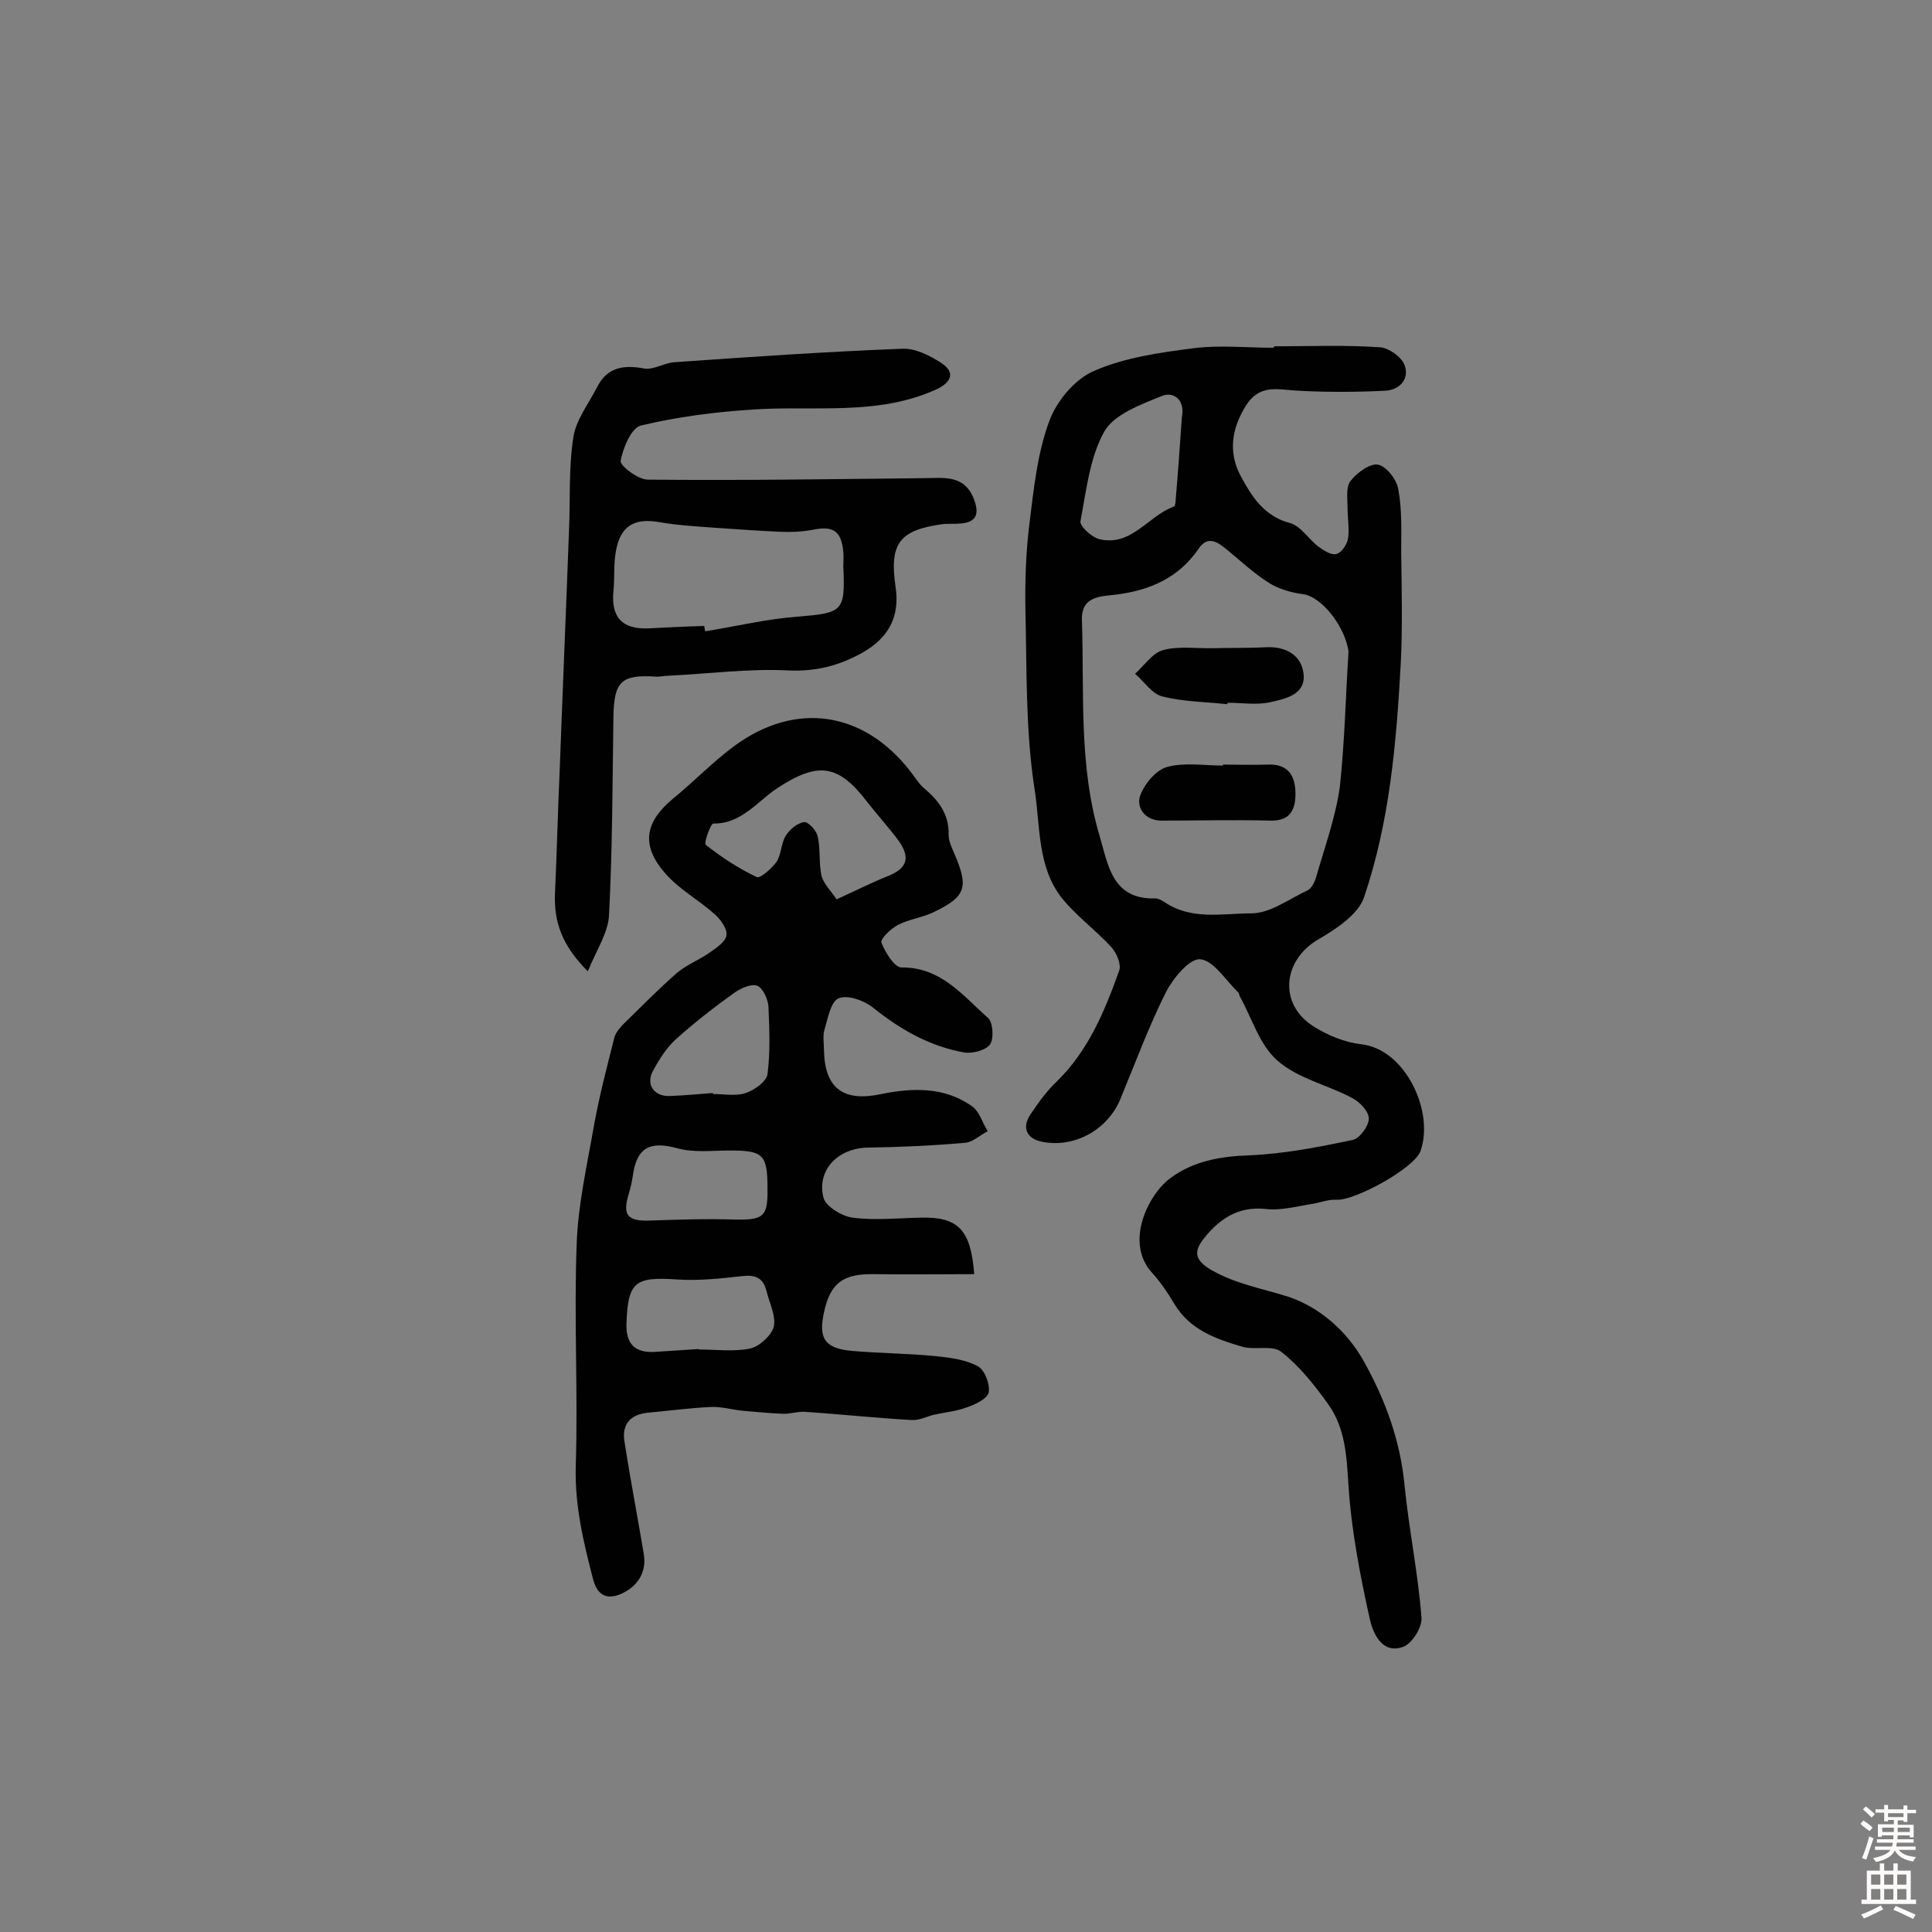 <svg enable-background="new 0 0 400 400" viewBox="0 0 400 400" xmlns="http://www.w3.org/2000/svg"><rect x="0" y="0" width="400" height="400" fill="#808080" stroke="none"/><g fill="#010102"><path d="m263.8 71.7c7.3 0 14.6-.3 21.9.2 1.8.1 4.5 2 5.1 3.7 1.1 2.9-1.1 5.2-4.1 5.3-6 .3-12 .3-17.9 0-4.1-.2-7.9-1.5-10.8 3-3.1 4.9-3.7 9.9-1.1 14.7 2.2 4.1 4.8 8.3 10.2 9.7 2.2.6 3.8 3.3 5.9 4.9 1.1.8 2.7 1.8 3.7 1.5 1.1-.3 2.2-2 2.4-3.2.3-2-.1-4.2-.1-6.3 0-1.9-.4-4.3.6-5.6 1.3-1.7 4-3.7 5.7-3.4s3.9 3.1 4.2 5.1c.8 4.2.6 8.7.6 13 .1 7.8.3 15.6-.1 23.3-.9 16.3-2.3 32.6-7.6 48.2-1.2 3.5-5.7 6.5-9.3 8.6-7.6 4.3-8.5 13.6-1 18.2 2.9 1.8 6.3 3.2 9.7 3.6 9.2 1 15.2 14 12.3 22.1-1.2 3.5-13.5 10.3-17.4 10.1-1.6-.1-3.1.5-4.7.8-3.3.5-6.8 1.5-10 1.1-5.8-.6-9.7 2.2-12.9 6.3-2 2.6-1.7 4.4 1.8 6.4 5.1 2.9 10.6 3.8 15.9 5.5 6.2 2.1 11.9 6.8 15.6 13.4 4.5 8.1 7.5 16.4 8.4 25.6s2.8 18.2 3.5 27.4c.2 2-2 5.5-3.9 6.1-4.4 1.5-6.2-3.1-6.8-5.8-2-9-3.8-18.3-4.4-27.5-.4-6.1-.6-12-4.3-17.1-2.8-3.9-5.9-7.8-9.6-10.7-1.9-1.5-5.6-.3-8.2-1.1-5.4-1.6-10.8-3.5-14-8.9-1.3-2.2-2.8-4.4-4.5-6.3-5.8-6.2-1-16.1 3.6-19.6 4.8-3.6 10.4-4.6 16.4-4.8 7.2-.3 14.4-1.7 21.5-3.2 1.4-.3 3.3-2.9 3.3-4.4s-1.9-3.5-3.5-4.3c-5.1-2.7-11.2-4-15.4-7.7-3.7-3.2-5.3-8.8-7.8-13.3-.2-.3-.1-.7-.4-.9-2.6-2.5-5-6.5-7.8-6.8-2.2-.2-5.6 3.9-7.1 6.8-3.6 7.2-6.4 14.8-9.5 22.3-2.7 6.3-9.5 10-16.1 8.7-3.2-.6-4.3-2.9-2.5-5.6 1.6-2.4 3.3-4.8 5.4-6.8 6.6-6.4 10-14.6 13-23 .5-1.3-.5-3.7-1.6-4.9-3.2-3.5-7.2-6.4-10.2-10.1-5.2-6.5-4.5-15.1-5.7-22.6-1.9-12.2-1.6-24.8-1.9-37.3-.1-5.8.1-11.7.8-17.4.9-7.2 1.6-14.6 4.1-21.4 1.5-4.2 5.3-8.8 9.3-10.5 6.4-2.8 13.6-3.8 20.6-4.7 5.4-.7 11-.1 16.5-.1.2-.1.2-.2.2-.3zm15.4 63.2c-.7-5.1-5.5-11.4-9.5-11.9-2.4-.3-5.1-1.1-7.1-2.4-3.3-2.1-6.2-4.9-9.2-7.3-1.9-1.5-3.7-2.1-5.3.4-4.1 5.9-9.9 8.5-17 9.4-2.8.4-7.3.1-7.1 5.3.5 15-.7 30.2 3.7 44.8 1.7 5.7 2.5 13.1 11.5 12.8.6 0 1.3.4 1.8.7 5.6 3.9 12.1 2.4 18.1 2.4 3.9 0 7.8-3 11.7-4.8.7-.4 1.3-1.5 1.6-2.4 1.8-6.3 4.1-12.6 5-19 1-9.3 1.2-18.7 1.8-28zm-34.5-48.6c.7-3.3-1.6-5.4-4.2-4.3-4.4 1.8-9.9 3.8-11.9 7.4-3 5.4-3.7 12.2-4.9 18.5-.2 1 2.3 3.3 3.8 3.7 6.7 1.7 10.2-4.8 15.5-6.7.3-.1.4-.9.4-1.3.5-5.8.9-11.6 1.3-17.3z"/><path d="m201.7 263.8c-7.2 0-14 .1-20.8 0-6.3-.1-9 1.8-10.3 7.9-1.2 5.5.2 7.5 5.9 8 5.8.5 11.6.5 17.4 1.1 2.9.3 6.1.7 8.6 2.1 1.4.8 2.5 3.7 2.2 5.4-.3 1.3-2.8 2.5-4.6 3.1-2.1.8-4.5 1-6.7 1.5-1.6.4-3.1 1.2-4.6 1.1-7.4-.4-14.7-1.2-22.1-1.7-1.6-.1-3.2.5-4.8.4-2.7-.1-5.3-.4-8-.6-2.2-.2-4.5-.9-6.7-.8-4.4.2-8.8.8-13.2 1.2-3.6.4-5.3 2.5-4.7 6 1.2 7.8 2.7 15.5 4 23.3.6 3.9-1.4 6.7-4.7 8.2-2.6 1.1-4.8.7-5.8-3-2-7.7-3.8-15.2-3.6-23.3.5-15.4-.4-30.9.2-46.3.3-8.2 2.2-16.4 3.6-24.5 1.1-6.1 2.7-12.1 4.2-18.1.3-1.1 1.3-2.2 2.1-3 3.6-3.5 7.1-7.1 10.9-10.4 2-1.7 4.7-2.7 6.9-4.3 1.3-.9 3.2-2.2 3.3-3.5.2-1.3-1.2-3.2-2.3-4.2-3.3-3-7.4-5.2-10.3-8.5-5.2-5.9-4.3-10.7 1.6-15.6 4.3-3.5 8.2-7.6 12.7-10.9 12.7-9.3 26.7-7.1 36.3 5.2.9 1.1 1.7 2.5 2.7 3.4 3.1 2.6 5.4 5.4 5.3 9.8 0 1.4.7 2.8 1.3 4.2 2.9 6.8 2.2 8.7-4.5 11.9-2.3 1.1-5 1.4-7.3 2.6-1.5.8-3.7 2.9-3.4 3.7.8 2 2.7 5.1 4.1 5.1 8.2-.1 12.7 5.8 17.9 10.4 1.1.9 1.3 4.3.5 5.5s-3.6 2-5.4 1.7c-7.2-1.3-13.3-4.8-19-9.4-1.8-1.4-5.2-2.6-7-1.8-1.6.7-2.2 4.1-2.9 6.5-.4 1.3-.1 2.9-.1 4.4.2 7.8 4.1 10.6 11.9 8.9 6.5-1.3 13-1.5 18.7 2.5 1.6 1.1 2.2 3.5 3.3 5.2-1.6.8-3.1 2.3-4.7 2.4-6.7.6-13.5.9-20.2 1-6 .1-10.6 4.6-9.1 10.4.5 1.8 3.8 3.8 6 4.1 4.6.6 9.4.1 14.1 0 7.7-.2 10.4 2.4 11.1 11.7zm-28.5-77.6c4.2-1.9 7.3-3.5 10.6-4.8 4-1.6 4.8-3.8 2.2-7.4-2-2.7-4.3-5.2-6.4-7.9-6.1-8-10.3-8.4-18.7-2.9-4.1 2.7-7.4 7.4-13.2 7.3-.6 0-2 4.1-1.6 4.4 3.3 2.6 6.8 4.9 10.6 6.7.7.3 3.1-1.8 4.1-3.2 1-1.6.9-3.8 1.9-5.4.8-1.3 2.4-2.6 3.8-2.8.8-.1 2.6 1.8 2.8 3 .6 2.6.2 5.5.8 8.2.5 1.7 2 3.1 3.1 4.8zm-28.5 93.1v.1c3.6 0 7.2.5 10.6-.2 1.9-.4 4.4-2.7 4.9-4.5.5-2.2-.9-4.9-1.5-7.4-.7-2.7-2.2-3.4-5-3.1-4.5.5-9 1-13.5.7-8.8-.6-10.2.5-10.5 9.2-.1 4.2 1.8 6 5.8 5.8 3.1-.2 6.2-.4 9.2-.6zm14.2-33.3c0-7-.9-7.8-7.8-7.8-3.7 0-7.5.5-11-.5-5.3-1.4-8.1-.3-9 5.2-.2 1.4-.5 2.9-.9 4.2-1.4 4.5-.3 5.8 4.5 5.6 5.8-.2 11.6-.4 17.5-.2 5.9.1 6.8-.6 6.7-6.5zm-11.3-19.7v.2c2.3 0 4.7.5 6.8-.2 1.8-.6 4.3-2.4 4.5-3.9.6-4.6.4-9.3.2-14-.1-1.5-1.1-3.8-2.3-4.3s-3.4.5-4.7 1.4c-4.2 3-8.3 6.2-12.1 9.6-2 1.8-3.5 4.2-4.8 6.6-1.6 2.9.3 5.5 3.8 5.2 2.8-.1 5.7-.4 8.6-.6z"/><path d="m121.7 201.1c-5.5-5.5-7-10.4-6.8-16 .4-8.7.6-17.5 1-26.2.6-16.3 1.3-32.6 1.9-48.9.3-6.5-.1-13 .9-19.4.5-3.6 3.1-6.9 4.9-10.4 2.1-4.2 5.5-4.7 9.8-3.9 1.9.3 4-1.1 6.1-1.3 15.8-1.1 31.6-2.2 47.4-2.8 2.6-.1 5.6 1.4 7.9 2.9 3 1.9 2.3 4-.9 5.5-12.3 5.6-25.4 3.3-38.2 4.2-7.7.5-15.5 1.5-23 3.3-2 .5-3.7 4.6-4.2 7.3-.2 1 3.6 3.9 5.6 3.9 19 .2 38-.1 57-.3 4.2 0 8.6-.9 10.6 4.5 1.1 3 .4 4.7-3 4.9-1.1.1-2.3 0-3.4.1-9 1.2-11.2 3.9-9.9 12.9 1 6.3-1.5 10.7-6.8 13.7-4.8 2.7-9.7 4-15.5 3.7-8.2-.4-16.4.7-24.7 1.1-.8 0-1.6.2-2.4.2-7.4-.5-8.9.9-9 8.5-.2 13.6-.2 27.2-.9 40.7-.1 3.6-2.5 7.2-4.4 11.8zm24.1-71.5c.1.4.1.7.2 1.1 6.3-1 12.5-2.5 18.8-3 9.8-.8 10.2-1 9.8-10.5 0-1 .1-2 0-2.9-.4-4.4-2.1-5.5-6.4-4.6-2.2.4-4.5.5-6.7.4-4.3-.2-8.7-.5-13-.8-4-.3-8-.5-12-1.2-5.2-.9-8.1.8-9 6.1-.5 2.7-.2 5.5-.5 8.2-.5 5.4 1.8 7.9 7.2 7.7 3.8-.2 7.7-.4 11.6-.5z"/><path d="m254.1 145.8c-4.5-.5-9.1-.5-13.4-1.6-2.2-.5-3.8-3.1-5.7-4.7 1.9-1.7 3.6-4.3 5.8-4.9 3.3-.9 7-.3 10.6-.4s7.1 0 10.7-.2c4.2-.2 7.4 1.7 7.8 5.6.4 4.3-3.9 5.1-7 5.8-2.8.6-5.8.1-8.7.1-.1.1-.1.2-.1.3z"/><path d="m253.2 158.3c3.1 0 6.2.1 9.2 0 4.1-.2 5.7 2.1 5.8 5.6.1 3.2-.7 6.1-5.1 6-7.5-.2-15 0-22.6 0-3.4 0-5.2-2.6-4.5-5 .8-2.4 3.2-5.4 5.6-6.1 3.6-1 7.7-.3 11.6-.3 0 0 0-.1 0-.2z"/></g><path d="m385.2 377.6.6-.7c.6.4 1.3.9 1.9 1.5l-.6.7c-.8-.5-1.4-1-1.9-1.5zm.3 7.1c.6-1.4 1.1-2.9 1.5-4.5.3.1.6.3.9.4-.5 1.4-1 2.9-1.5 4.4zm.2-10.1.6-.6c.7.5 1.3 1.1 1.9 1.6l-.7.7c-.6-.6-1.2-1.2-1.8-1.7zm8.4-.8h.8v.9h1.8v.7h-1.8v1.8h-.8v-.3h-1.2v.9h3.3v2.6h-.8v-.4h-2.5c0 .3 0 .6-.1.8h3.4v.7h-3.5c0 .3-.1.6-.1.8h4v.7h-3.5c.7.9 1.9 1.3 3.6 1.5-.2.2-.4.5-.6.9-1.9-.3-3.2-1.1-3.8-2.3-.5 1.1-1.8 2-3.9 2.4-.2-.3-.4-.5-.6-.8 1.9-.4 3.1-.9 3.6-1.7h-3.2v-.7h3.5c.1-.2.1-.5.2-.8h-3.3v-.7h3.4c0-.2 0-.5 0-.8h-2.4v.3h-.8v-2.6h3.3v-.9h-1.2v.3h-.8v-1.8h-1.8v-.7h1.8v-.9h.8v.9h3.2zm-4.4 5.5h2.4c0-.3 0-.6 0-.9h-2.4zm1.2-3.1h3.2v-.8h-3.2zm4.4 2.2h-2.4v.9h2.5v-.9z" fill="#fcfbfa"/><path d="m389.2 385.8h.9v1.5h1.9v-1.5h.9v1.5h2.7v6h1.1v.9h-11.3v-.9h1.1v-6h2.7zm.2 8.7.5.8c-1.2.6-2.5 1.3-4 1.9-.2-.3-.3-.6-.6-.8 1.6-.6 3-1.3 4.1-1.9zm-2-4.3h1.9v-2.1h-1.9zm0 3.1h1.9v-2.2h-1.9zm2.7-3.1h1.9v-2.1h-1.9zm0 3.1h1.9v-2.2h-1.9zm2.4 1.3c1.4.6 2.7 1.2 4.1 1.8l-.5.9c-1.5-.7-2.8-1.4-4.1-1.9zm2.2-6.5h-1.9v2.1h1.9zm-1.9 5.2h1.9v-2.2h-1.9z" fill="#fcfbfa"/></svg>